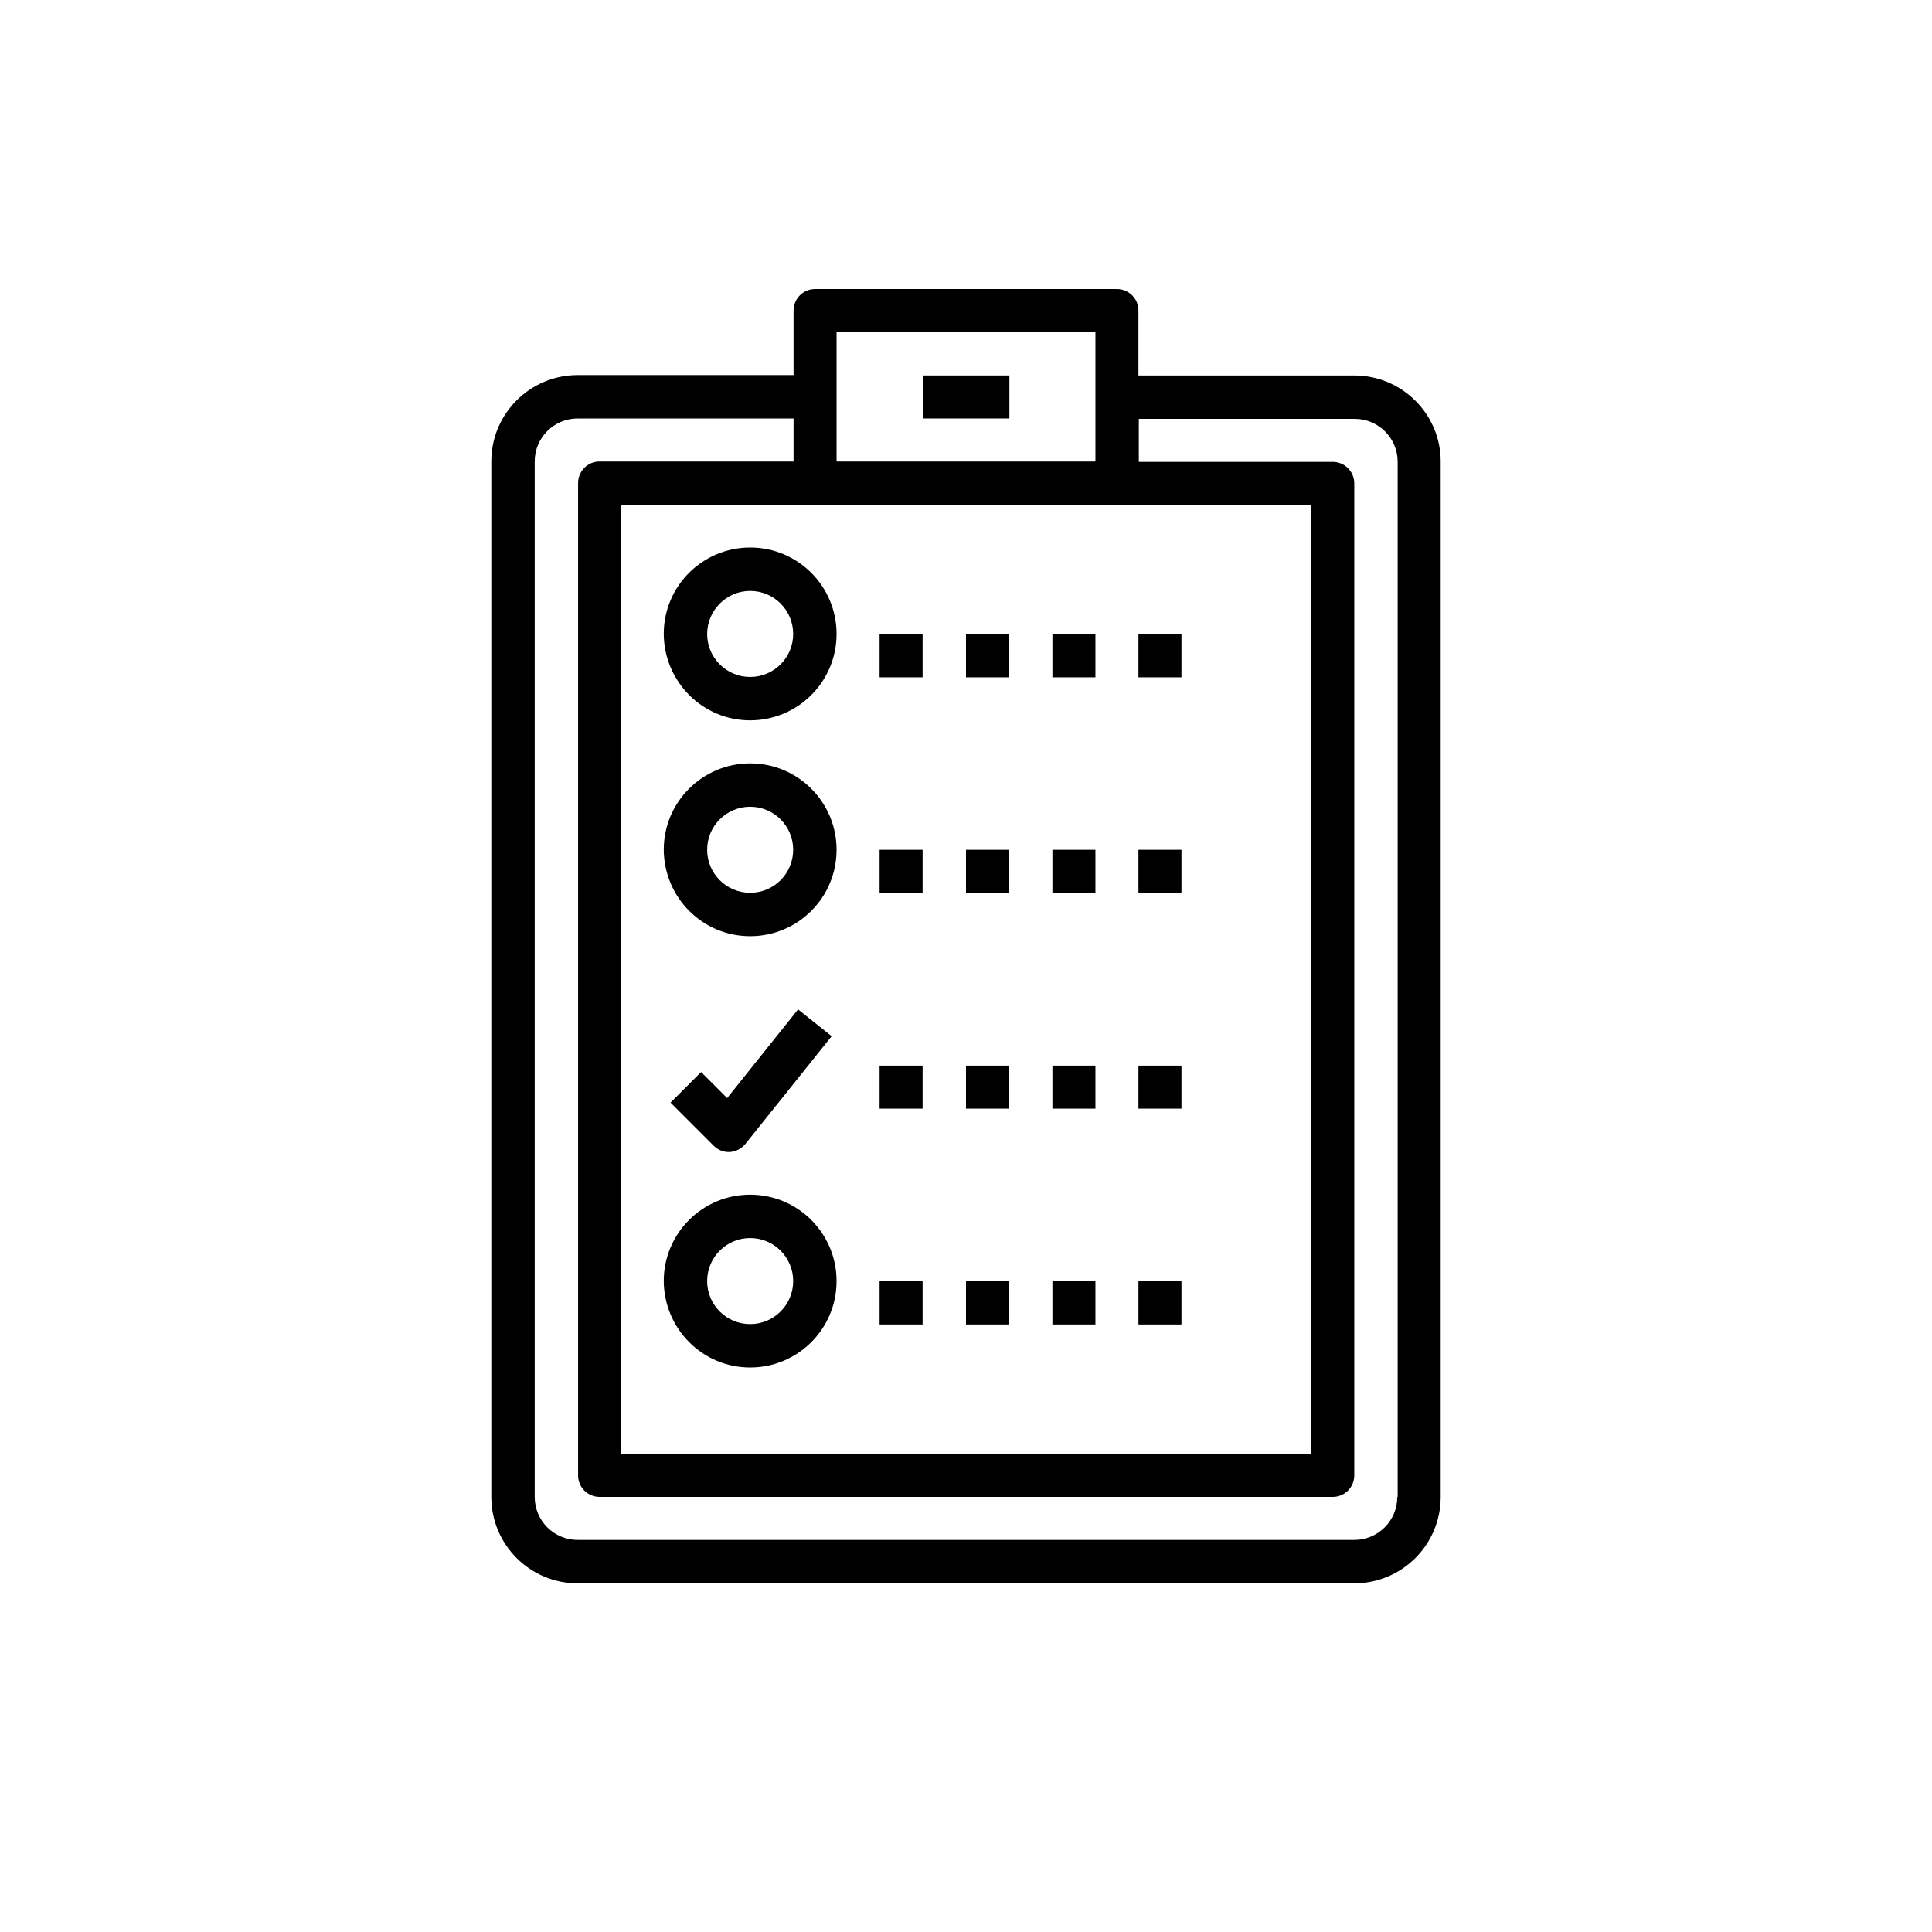 <?xml version="1.0" encoding="utf-8"?>
<!-- Generator: Adobe Illustrator 24.2.0, SVG Export Plug-In . SVG Version: 6.00 Build 0)  -->
<svg version="1.1" id="Layer_1" xmlns="http://www.w3.org/2000/svg" xmlns:xlink="http://www.w3.org/1999/xlink" x="0px" y="0px"
	 viewBox="0 0 512 512" style="enable-background:new 0 0 512 512;" xml:space="preserve">
<g id="outline">
	<path d="M198.8,190.9c12.6,0,22.9-10.2,22.9-22.9c0-12.6-10.2-22.9-22.9-22.9c-12.6,0-22.9,10.2-22.9,22.9
		C176,180.7,186.2,190.9,198.8,190.9z M198.8,156.6c6.3,0,11.4,5.1,11.4,11.4c0,6.3-5.1,11.4-11.4,11.4c-6.3,0-11.4-5.1-11.4-11.4
		C187.4,161.8,192.5,156.6,198.8,156.6z"/>
	<path d="M198.8,248.1c12.6,0,22.9-10.2,22.9-22.9c0-12.6-10.2-22.9-22.9-22.9c-12.6,0-22.9,10.2-22.9,22.9
		C176,237.9,186.2,248.1,198.8,248.1z M198.8,213.8c6.3,0,11.4,5.1,11.4,11.4c0,6.3-5.1,11.4-11.4,11.4c-6.3,0-11.4-5.1-11.4-11.4
		C187.4,218.9,192.5,213.8,198.8,213.8z"/>
	<path d="M198.8,362.4c12.6,0,22.9-10.2,22.9-22.9c0-12.6-10.2-22.9-22.9-22.9c-12.6,0-22.9,10.2-22.9,22.9
		C176,352.2,186.2,362.4,198.8,362.4z M198.8,328.1c6.3,0,11.4,5.1,11.4,11.4c0,6.3-5.1,11.4-11.4,11.4c-6.3,0-11.4-5.1-11.4-11.4
		C187.4,333.2,192.5,328.1,198.8,328.1z"/>
	<path d="M358.9,99.5h-57.2V82.3c0-3.2-2.6-5.7-5.7-5.7h-80c-3.2,0-5.7,2.6-5.7,5.7v17.1h-57.2c-12.6,0-22.9,10.2-22.9,22.9v274.4
		c0,12.6,10.2,22.9,22.9,22.9h205.8c12.6,0,22.9-10.2,22.9-22.9V122.3C381.8,109.7,371.5,99.5,358.9,99.5z M221.7,88h68.6v34.3
		h-68.6V88z M347.5,133.8v251.5H164.5V133.8H347.5z M370.3,396.7c0,6.3-5.1,11.4-11.4,11.4H153.1c-6.3,0-11.4-5.1-11.4-11.4V122.3
		c0-6.3,5.1-11.4,11.4-11.4h57.2v11.4h-51.4c-3.2,0-5.7,2.6-5.7,5.7V391c0,3.2,2.6,5.7,5.7,5.7h194.3c3.2,0,5.7-2.6,5.7-5.7V128.1
		c0-3.2-2.6-5.7-5.7-5.7h-51.4v-11.4h57.2c6.3,0,11.4,5.1,11.4,11.4V396.7z"/>
	<path d="M244.6,99.5h22.9v11.4h-22.9V99.5z"/>
	<path d="M233.1,168.1h11.4v11.4h-11.4V168.1z"/>
	<path d="M256,168.1h11.4v11.4H256V168.1z"/>
	<path d="M278.9,168.1h11.4v11.4h-11.4V168.1z"/>
	<path d="M301.7,168.1h11.4v11.4h-11.4V168.1z"/>
	<path d="M233.1,225.2h11.4v11.4h-11.4V225.2z"/>
	<path d="M256,225.2h11.4v11.4H256V225.2z"/>
	<path d="M278.9,225.2h11.4v11.4h-11.4V225.2z"/>
	<path d="M301.7,225.2h11.4v11.4h-11.4V225.2z"/>
	<path d="M233.1,282.4h11.4v11.4h-11.4V282.4z"/>
	<path d="M256,282.4h11.4v11.4H256V282.4z"/>
	<path d="M278.9,282.4h11.4v11.4h-11.4V282.4z"/>
	<path d="M301.7,282.4h11.4v11.4h-11.4V282.4z"/>
	<path d="M233.1,339.5h11.4V351h-11.4V339.5z"/>
	<path d="M256,339.5h11.4V351H256V339.5z"/>
	<path d="M278.9,339.5h11.4V351h-11.4V339.5z"/>
	<path d="M301.7,339.5h11.4V351h-11.4V339.5z"/>
	<path d="M192.7,291l-6.9-6.9l-8.1,8.1l11.4,11.4c1.1,1.1,2.5,1.7,4,1.7h0.3c1.6-0.1,3.1-0.9,4.1-2.1l22.9-28.6l-8.9-7.1L192.7,291z
		"/>
</g>
</svg>
